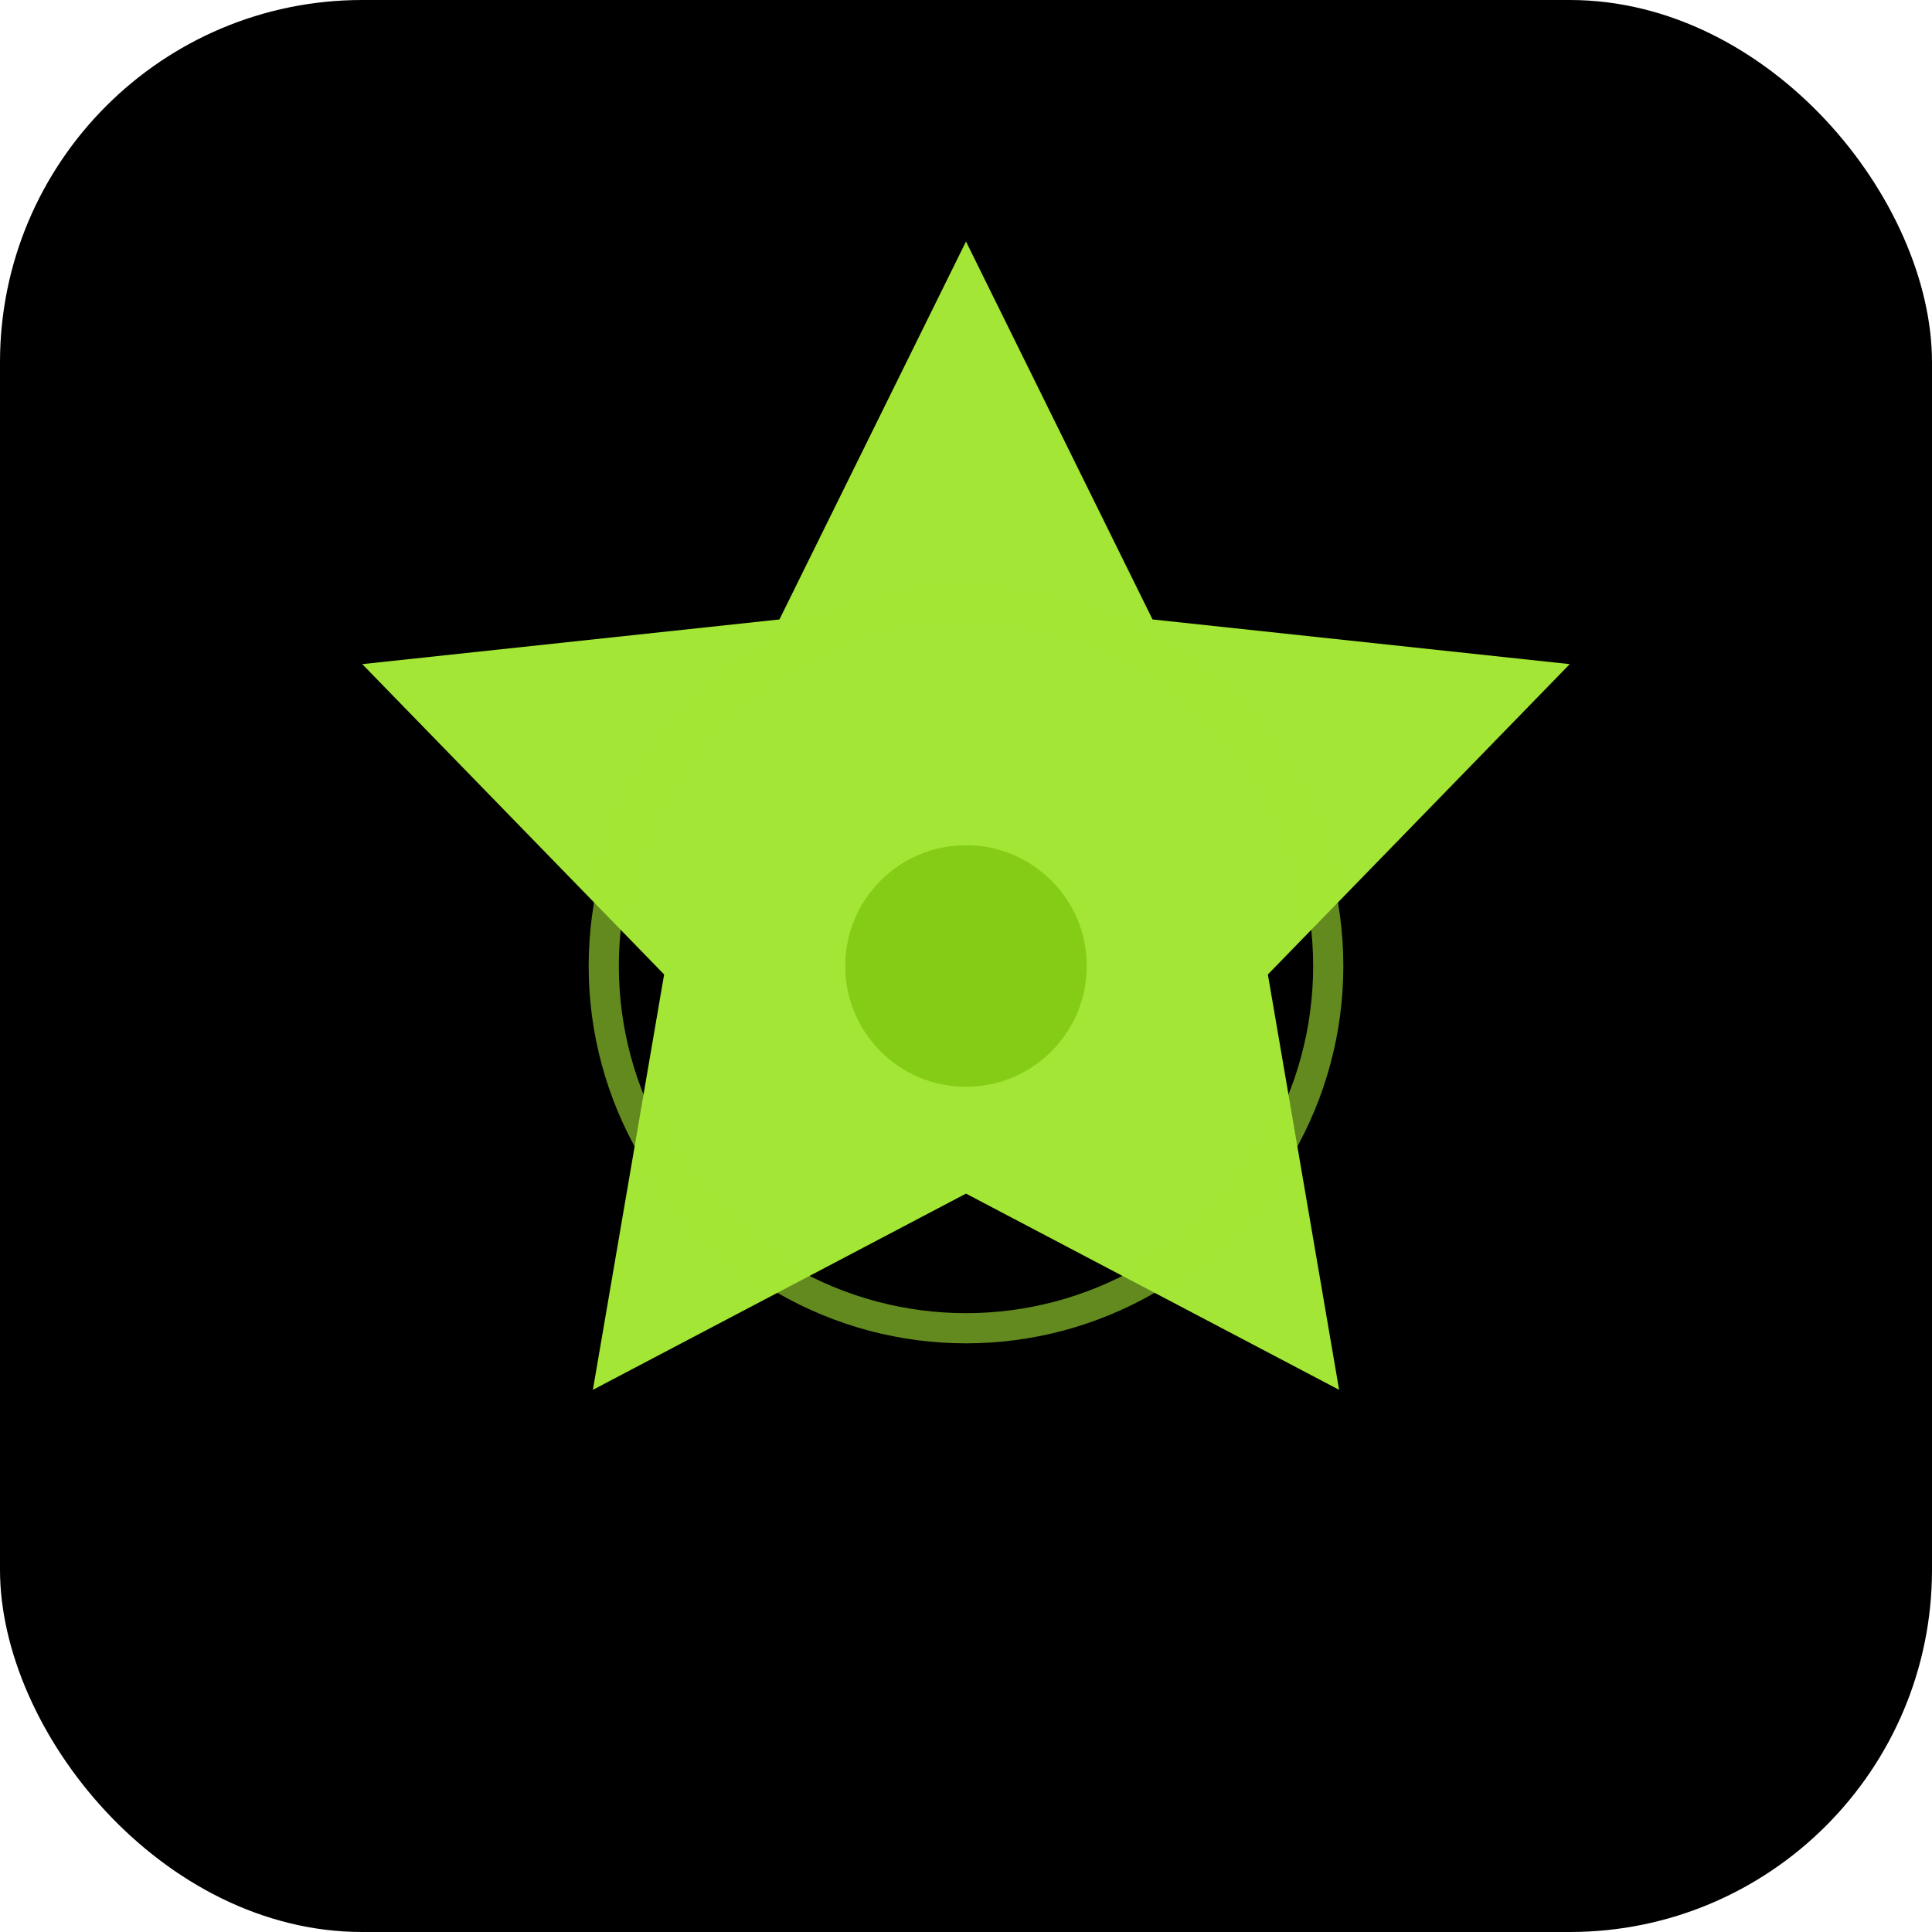 <svg width="32" height="32" viewBox="0 0 32 32" fill="none" xmlns="http://www.w3.org/2000/svg">
  <rect width="32" height="32" rx="6" fill="#000000"/>
  <path d="M16 4L19.09 10.26L26 11L21 16.14L22.18 23.02L16 19.77L9.82 23.02L11 16.14L6 11L12.91 10.26L16 4Z" fill="#a3e635"/>
  <circle cx="16" cy="16" r="2" fill="#84cc16"/>
  <circle cx="16" cy="16" r="6" stroke="#a3e635" stroke-width="0.5" fill="none" opacity="0.6"/>
</svg>